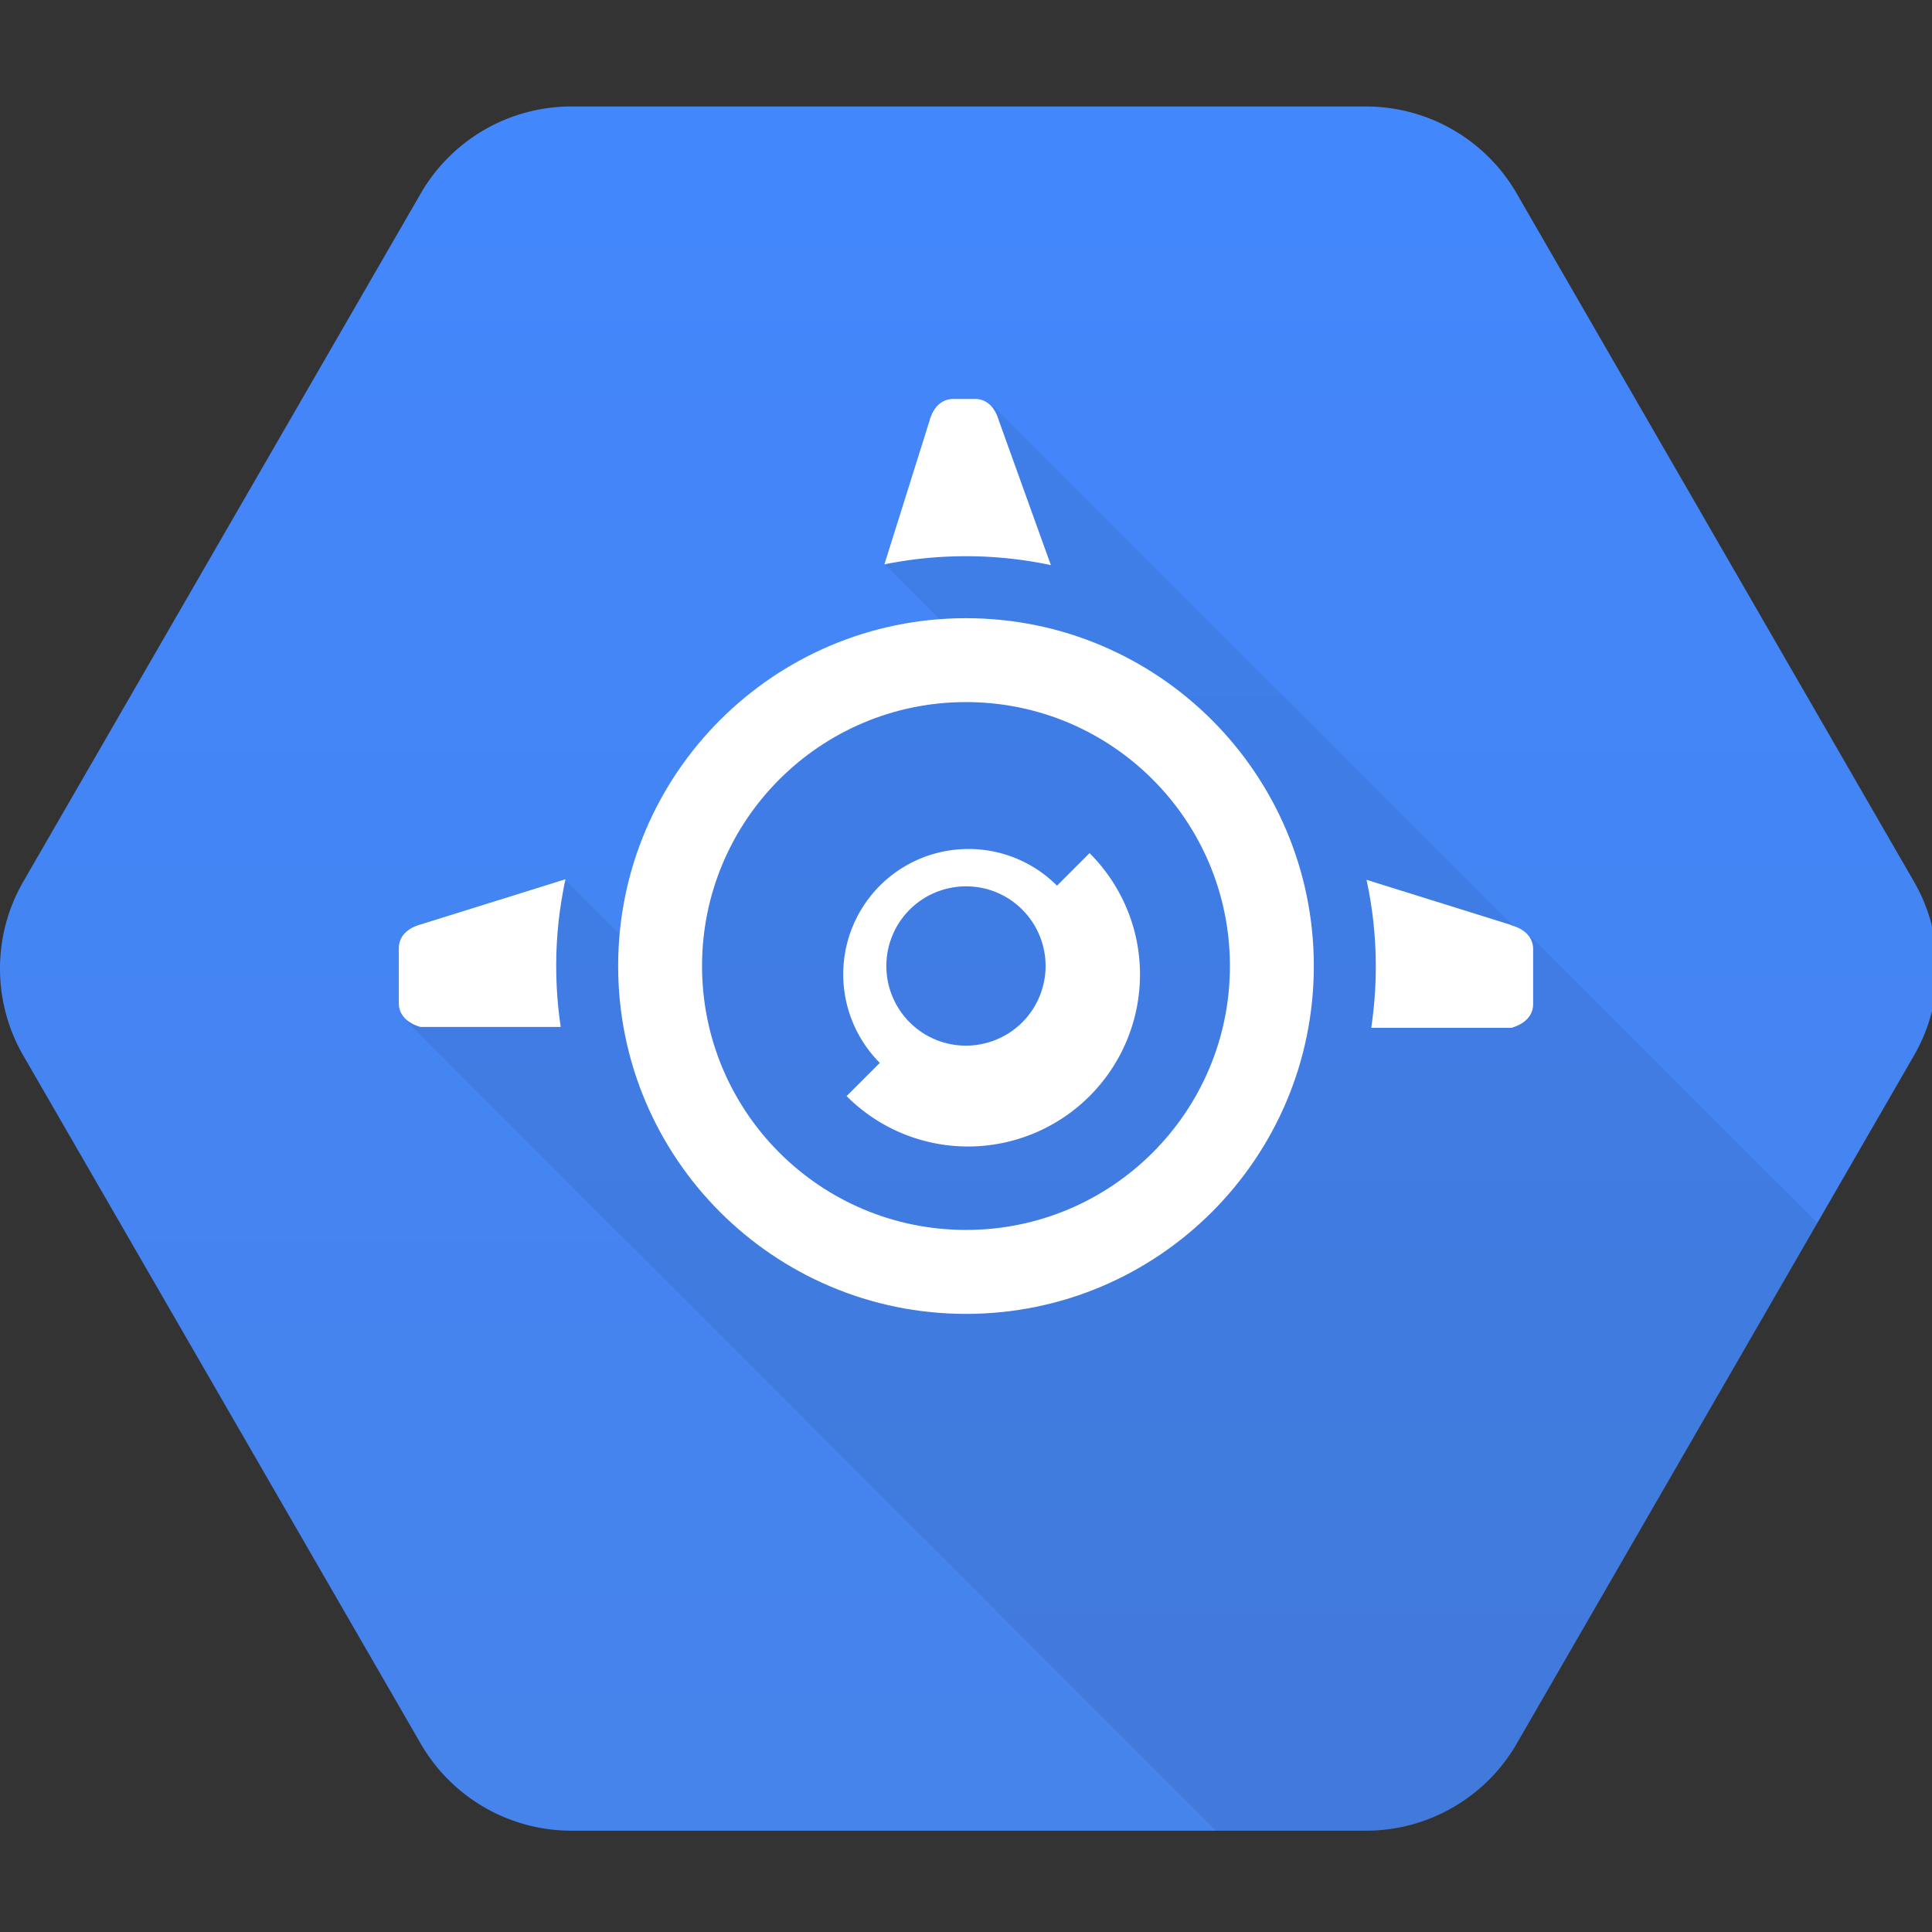<svg xmlns="http://www.w3.org/2000/svg" xmlns:xlink="http://www.w3.org/1999/xlink" width="64" height="64" viewBox="15 15 24 24">
  <rect x="15" y="15" width="24" height="24" fill="#333333" stroke="none"/>
  <defs>
    <path id="a" d="M27.8 115.217 1.54 69.75a11.5 11.5 0 0 1 0-11.499L27.8 12.784a11.5 11.5 0 0 1 9.959-5.749h52.5a11.5 11.5 0 0 1 9.959 5.749l26.25 45.467a11.5 11.5 0 0 1 0 11.499l-26.25 45.467a11.5 11.5 0 0 1-9.958 5.749h-52.5a11.5 11.5 0 0 1-9.958-5.749z"/>
    <path id="b" d="M27.8 115.217 1.54 69.75a11.5 11.5 0 0 1 0-11.499L27.8 12.784a11.5 11.5 0 0 1 9.958-5.749h52.5a11.5 11.5 0 0 1 9.959 5.749l26.25 45.467a11.5 11.5 0 0 1 0 11.499l-26.25 45.467a11.5 11.5 0 0 1-9.958 5.749h-52.5a11.5 11.5 0 0 1-9.958-5.749z"/>
    <path id="f" d="M63.336 35.633c-6.364 0-11.523 5.158-11.523 11.523s5.16 11.523 11.523 11.523 11.522-5.16 11.522-11.523-5.16-11.523-11.522-11.523m0 20.265c-4.83 0-8.744-3.914-8.744-8.742s3.915-8.744 8.744-8.744 8.743 3.915 8.743 8.744-3.914 8.742-8.743 8.742"/>
    <path id="g" d="M63.333 33.58a13.6 13.6 0 0 1 2.814.294l-1.722-4.786c-.126-.43-.393-.717-.788-.717h-.72c-.396 0-.67.287-.788.717l-1.496 4.762a13.64 13.64 0 0 1 2.7-.27"/>
    <path id="h" d="M49.76 47.155c0-.986.108-1.947.307-2.874l-4.804 1.5c-.43.118-.716.392-.716.788v1.817c0 .395.287.662.716.788h4.648c-.1-.66-.15-1.34-.15-2.028"/>
    <linearGradient id="c" y2="120.789" x2="64" y1="7.034" x1="64" gradientUnits="userSpaceOnUse">
      <stop offset="0" stop-color="#4387fd"/>
      <stop offset="1" stop-color="#4683ea"/>
    </linearGradient>
    <clipPath id="i">
      <use xlink:href="#a" width="128" height="128"/>
    </clipPath>
  </defs>
  <g transform="matrix(.188 0 0 .188 15 15)">
    <use xlink:href="#b" fill="url(#c)"/>
    <defs>
      <path d="M27.8 115.217 1.54 69.75a11.5 11.5 0 0 1 0-11.499L27.8 12.784a11.5 11.5 0 0 1 9.959-5.749h52.5a11.5 11.5 0 0 1 9.959 5.749l26.25 45.467a11.5 11.5 0 0 1 0 11.499l-26.25 45.467a11.5 11.5 0 0 1-9.958 5.749h-52.5a11.5 11.5 0 0 1-9.958-5.749z" id="d"/>
    </defs>
    <clipPath id="e">
      <use height="128" width="128" xlink:href="#d"/>
    </clipPath>
    <path clip-path="url(#e)" d="m81.268 121.896 16.4.146 23.536-40.12-19.937-19.938-.693-.214-34.9-34.9-7.162 10.473 6 6-15.27 5.563-5.967 15.18-5.856-5.856-10.55 9.266z" opacity=".07"/>
  </g>
  <g fill="#fff" transform="matrix(.375 0 0 .375 3.249 9.317)">
    <use xlink:href="#f"/>
    <path d="m81.408 45.8-4.804-1.5a13.62 13.62 0 0 1 .307 2.874 13.74 13.74 0 0 1-.151 2.028h4.647c.43-.126.716-.392.716-.788v-1.817c0-.395-.287-.67-.716-.787"/>
    <use xlink:href="#g"/>
    <use xlink:href="#h"/>
    <path d="m67.45 43.395-1.1 1.1v-.002a4.13 4.13 0 0 0-2.934-1.214c-1.1 0-2.15.433-2.935 1.216a4.16 4.16 0 0 0 0 5.87l-1.1 1.1a5.68 5.68 0 0 0 4.024 1.669 5.701 5.701 0 0 0 5.695-5.695c0-1.57-.64-2.993-1.67-4.023M65.2 49.02c-.514.515-1.2.773-1.864.773a2.63 2.63 0 0 1-1.866-.773 2.64 2.64 0 0 1 0-3.732 2.642 2.642 0 0 1 1.866-.772 2.62 2.62 0 0 1 1.864.772 2.64 2.64 0 0 1 0 3.732"/>
  </g>
  <g transform="matrix(.5 0 0 .5 128.749 -62.338)">
    <use xlink:href="#b" fill="url(#c)"/>
    <path clip-path="url(#i)" d="m97.667 122.042 23.536-40.12-19.937-19.938-.693-.214-34.9-34.9-7.162 10.473 6 6-15.27 5.563-5.967 15.18-5.856-5.856-10.55 9.266 54.4 54.4z" opacity=".07"/>
  </g>
  <g fill="#fff">
    <use xlink:href="#f" x="97.412" y="-77.493"/>
    <path d="m178.82-31.7-4.804-1.5a13.62 13.62 0 0 1 .307 2.874 13.74 13.74 0 0 1-.151 2.028h4.648c.43-.126.716-.392.716-.788v-1.817c0-.395-.287-.67-.716-.787"/>
    <use xlink:href="#g" x="97.412" y="-77.493"/>
    <use xlink:href="#h" x="97.412" y="-77.492"/>
    <path d="m164.862-34.097-1.1 1.1V-33a4.13 4.13 0 0 0-2.934-1.214c-1.1 0-2.15.433-2.935 1.216a4.16 4.16 0 0 0 0 5.87l-1.1 1.1a5.68 5.68 0 0 0 4.024 1.669 5.701 5.701 0 0 0 5.695-5.695c0-1.57-.64-2.993-1.67-4.023m-2.25 5.626c-.514.515-1.2.773-1.864.773a2.63 2.63 0 0 1-1.866-.773 2.64 2.64 0 0 1 0-3.732 2.642 2.642 0 0 1 1.866-.772 2.62 2.62 0 0 1 1.864.772 2.64 2.64 0 0 1 0 3.732"/>
  </g>
  <path d="M121.26 7.114c-.234.47-5.016 12.422-5.016 12.563 0 .078.188.14.438.14.406 0 .47-.125 1.297-2.234l.9-2.22 2.64-.047 2.656-.03.86 2.22c.844 2.172.875 2.234 1.36 2.28.266.03.484.016.484-.03s-.984-2.6-2.203-5.672L122.15 7.66c-.312-.828-.625-1.03-.9-.547zm1.703 5.016c.453 1.22.797 2.25.75 2.297s-1.062.063-2.266.047l-2.187-.047 1.063-2.734 1.156-3.047c.063-.25.14-.14.36.47l1.125 3.016zm31.25 1.28v6.406h7.03v-.78l-3.062-.03-3.047-.047v-5.47l2.906-.047c2.906-.03 2.906-.03 2.86-.4-.047-.344-.094-.344-2.906-.422l-2.86-.078V7.864l3.047-.047 3.063-.03v-.78h-7.03zm-23.236-3.1c-.28.078-.766.4-1.078.688l-.6.547c-.016 0-.078-.28-.14-.625-.078-.484-.172-.625-.406-.625-.312 0-.312.125-.312 6.953V24.2h.797l-.047-2.9.047-2.9c.063 0 .22.188.375.406.703 1.078 3.047 1.484 4.53.78.922-.437 1.156-.672 1.75-1.812.4-.78.438-1 .438-2.578 0-1-.094-2.03-.22-2.453-.266-.922-1.125-1.953-1.953-2.328-.703-.312-2.297-.375-3.172-.125zm3.188 1.047c.813.578 1.203 1.594 1.266 3.344.125 3-.922 4.5-3.14 4.5-1.234 0-2.125-.5-2.6-1.484-.344-.703-.4-.97-.4-2.656s.047-1.953.4-2.656c.547-1.1 1.4-1.516 2.9-1.453.828.03 1.22.14 1.594.406zm7.155-.92c-.344.156-.797.47-1 .703-.516.547-.64.516-.64-.22 0-.562-.03-.625-.4-.625h-.4v13.922l.438-.047.422-.047-.03-2.875-.047-2.9.594.578c1.03 1 2.64 1.313 4.14.797.97-.328 1.906-1.4 2.25-2.547.36-1.203.344-3.28-.03-4.47-.36-1.125-1.312-2.156-2.203-2.406-.937-.266-2.406-.203-3.1.125zm2.938.703c.64.25 1.266.984 1.53 1.766.125.344.22 1.28.22 2.172 0 1.438-.03 1.64-.47 2.5-.6 1.172-1.328 1.625-2.625 1.625-.5 0-1.125-.094-1.406-.22-.656-.266-1.297-1.03-1.516-1.78-.203-.75-.203-3.53.016-4.297.203-.766.984-1.64 1.6-1.812.734-.22 2.078-.203 2.64.047zm22.266-.854c-.64.188-1.484.75-1.6 1.047-.078.234-.1.234-.234.047-.094-.125-.156-.422-.156-.672 0-.344-.062-.422-.4-.422h-.4v9.53h.938v-3.22c0-3.687.094-4.203.953-4.984.656-.594 1.516-.797 2.813-.672.922.094 1.625.656 1.86 1.516.078.313.156 2.094.156 3.953v3.406h.78v-3.64c-.016-4.547-.172-5.078-1.64-5.75-.656-.312-2.297-.375-3.078-.14zm9.203.062c-2.094.766-2.594 3.422-.97 5.047l.672.672-.53.53c-.672.672-.72 1.375-.125 1.984l.406.422-.703.313c-1.094.484-1.625 1.563-1.375 2.72.313 1.4 1.53 2.047 3.766 2.047 3.03 0 4.578-1.062 4.578-3.14 0-.953-.312-1.484-1.156-1.984-.437-.25-.922-.328-2.578-.4-1.375-.062-2.14-.156-2.312-.297-.375-.312-.297-1.016.14-1.547.36-.422.484-.47 1.6-.53 1.422-.078 2-.36 2.75-1.266.438-.547.484-.703.484-1.734 0-.812-.078-1.234-.266-1.547-.437-.64-.36-.734.578-.734.64 0 .9-.062.97-.234.047-.14.063-.266.03-.297s-1.25-.094-2.72-.14c-2.078-.078-2.78-.062-3.25.1zm2.703.72c.766.4 1.14 1.078 1.14 2.1 0 1.484-.72 2.25-2.22 2.375-1.6.125-2.672-.812-2.672-2.375 0-1.922 1.97-3.016 3.75-2.1zm.97 8.438c.875.25 1.266.844 1.172 1.766-.125 1.344-1.062 1.953-3.156 2.094-2.516.172-3.766-.687-3.453-2.36.234-1.203 1.1-1.64 3.375-1.656.813 0 1.75.078 2.063.156zm10.53-9.142c-.328.1-.844.438-1.125.72l-.516.5-.1-.64c-.094-.562-.156-.656-.47-.656h-.375v9.53h.938v-3.172l.172-3.75c.22-.797.984-1.625 1.672-1.828.844-.234 2.172-.187 2.75.078 1.03.484 1.1.828 1.156 4.953l.047 3.72h.766V16.1c0-3.25-.047-3.78-.297-4.328-.344-.75-.687-1.078-1.47-1.406-.703-.297-2.328-.297-3.14 0zm10 0c-.766.266-1.5.984-2.062 2-.36.672-.437 1.03-.5 2.313-.094 1.828.203 2.938 1.016 3.9.922 1.078 1.594 1.328 3.406 1.328 1.844-.016 2.78-.28 2.86-.828.063-.406.078-.406-1.03-.094-1.297.375-3.094.25-3.906-.297-.75-.484-1.4-1.72-1.47-2.766l-.047-.703 3.422-.047 3.422-.03-.078-1.22c-.094-1.437-.453-2.25-1.375-3.047-.906-.766-2.344-.97-3.656-.5zm2.9.906c.594.4 1.156 1.422 1.297 2.406l.094.672h-5.984l.1-.64c.188-1.187.938-2.266 1.813-2.625.75-.297 2.094-.203 2.672.188zm-19.4 3.78v4.766h.938v-9.53h-.937z"/>
</svg>
